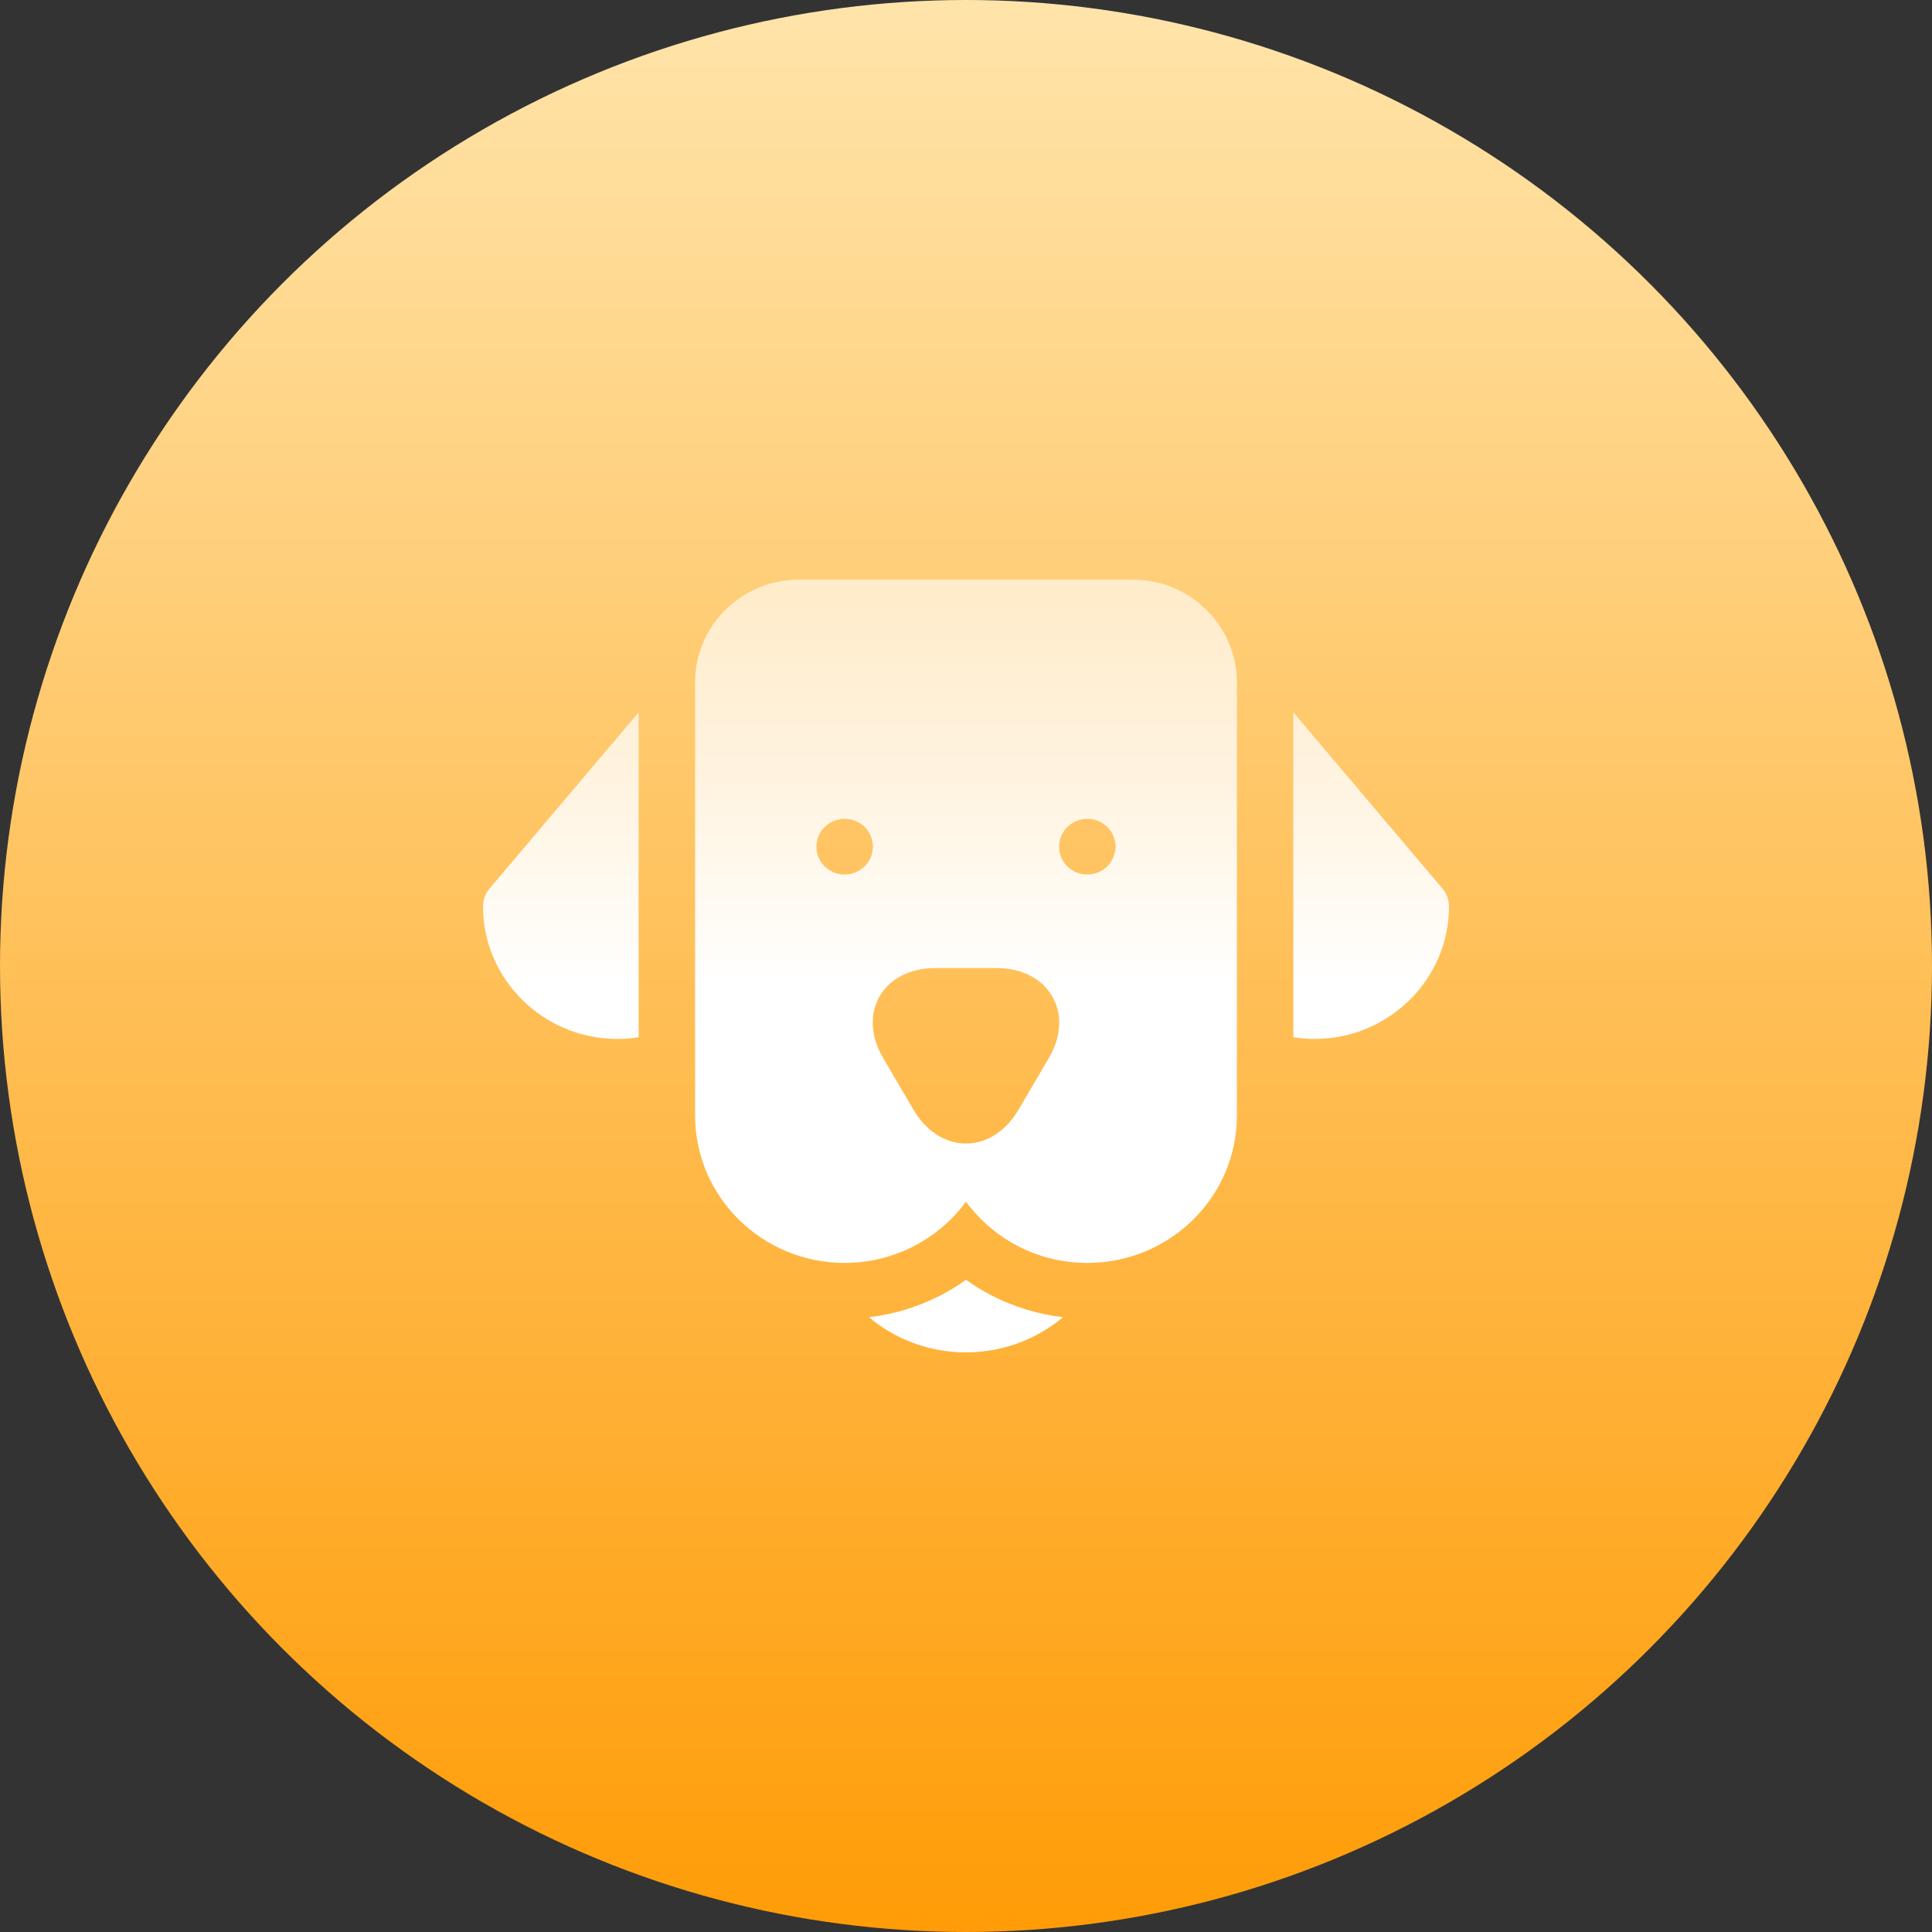 <svg width="100" height="100" viewBox="0 0 100 100" fill="none" xmlns="http://www.w3.org/2000/svg">
<rect x="0" y="0" width="100" height="100" fill="#333333" stroke="none"/>
<circle cx="50" cy="50" r="50" fill="url(#paint0_linear_1_217)"/>
<path fill-rule="evenodd" clip-rule="evenodd" d="M41.365 30H58.624C61.597 30 64.012 32.381 64.022 35.311V57.737C64.022 61.948 60.552 65.369 56.28 65.369C53.693 65.369 51.41 64.118 50 62.198C48.59 64.118 46.297 65.369 43.719 65.369C39.448 65.369 35.978 61.948 35.978 57.737V35.311C35.978 32.381 38.393 30 41.365 30ZM42.684 44.844C42.959 45.114 43.334 45.264 43.719 45.264C44.105 45.264 44.49 45.104 44.754 44.844C45.028 44.574 45.181 44.204 45.181 43.824C45.181 43.443 45.028 43.073 44.754 42.803C44.48 42.533 44.105 42.383 43.719 42.383C43.334 42.383 42.959 42.533 42.684 42.803C42.411 43.073 42.258 43.443 42.258 43.824C42.258 44.204 42.411 44.574 42.684 44.844ZM52.719 57.437L54.292 54.756C54.941 53.646 55.002 52.486 54.454 51.555C53.916 50.635 52.861 50.105 51.562 50.105H48.427C47.129 50.105 46.073 50.635 45.536 51.555C44.998 52.486 45.059 53.646 45.708 54.756L47.281 57.437C47.93 58.547 48.924 59.187 50 59.187C51.075 59.187 52.07 58.547 52.719 57.437ZM56.28 45.264C56.666 45.264 57.041 45.114 57.315 44.844C57.579 44.574 57.741 44.194 57.741 43.824C57.741 43.443 57.589 43.073 57.315 42.803C57.041 42.533 56.666 42.383 56.28 42.383C55.895 42.383 55.519 42.533 55.245 42.803C54.971 43.073 54.819 43.443 54.819 43.824C54.819 44.204 54.971 44.574 55.245 44.844C55.519 45.114 55.895 45.264 56.28 45.264ZM66.944 36.872L74.655 45.984C74.878 46.244 75 46.574 75 46.914C75 50.695 71.875 53.776 68.04 53.776C67.664 53.776 67.299 53.746 66.944 53.686V36.872ZM31.96 53.776C28.125 53.776 25 50.695 25 46.914C25 46.574 25.122 46.244 25.345 45.984L33.056 36.872V53.686C32.701 53.746 32.336 53.776 31.96 53.776ZM50 66.239C49.574 66.549 49.127 66.819 48.661 67.059C47.514 67.649 46.256 68.029 44.978 68.179C46.347 69.329 48.113 69.999 50 69.999C51.897 69.999 53.663 69.319 55.022 68.179C53.734 68.029 52.486 67.649 51.339 67.059C50.873 66.819 50.426 66.549 50 66.239Z" fill="url(#paint1_linear_1_217)"/>
<defs>
<linearGradient id="paint0_linear_1_217" x1="50" y1="0" x2="50" y2="100" gradientUnits="userSpaceOnUse">
<stop stop-color="#FFE4AA"/>
<stop offset="1" stop-color="#FF9C07"/>
</linearGradient>
<linearGradient id="paint1_linear_1_217" x1="50" y1="30" x2="50" y2="51" gradientUnits="userSpaceOnUse">
<stop stop-color="white" stop-opacity="0.6"/>
<stop offset="1" stop-color="white"/>
</linearGradient>
</defs>
</svg>
